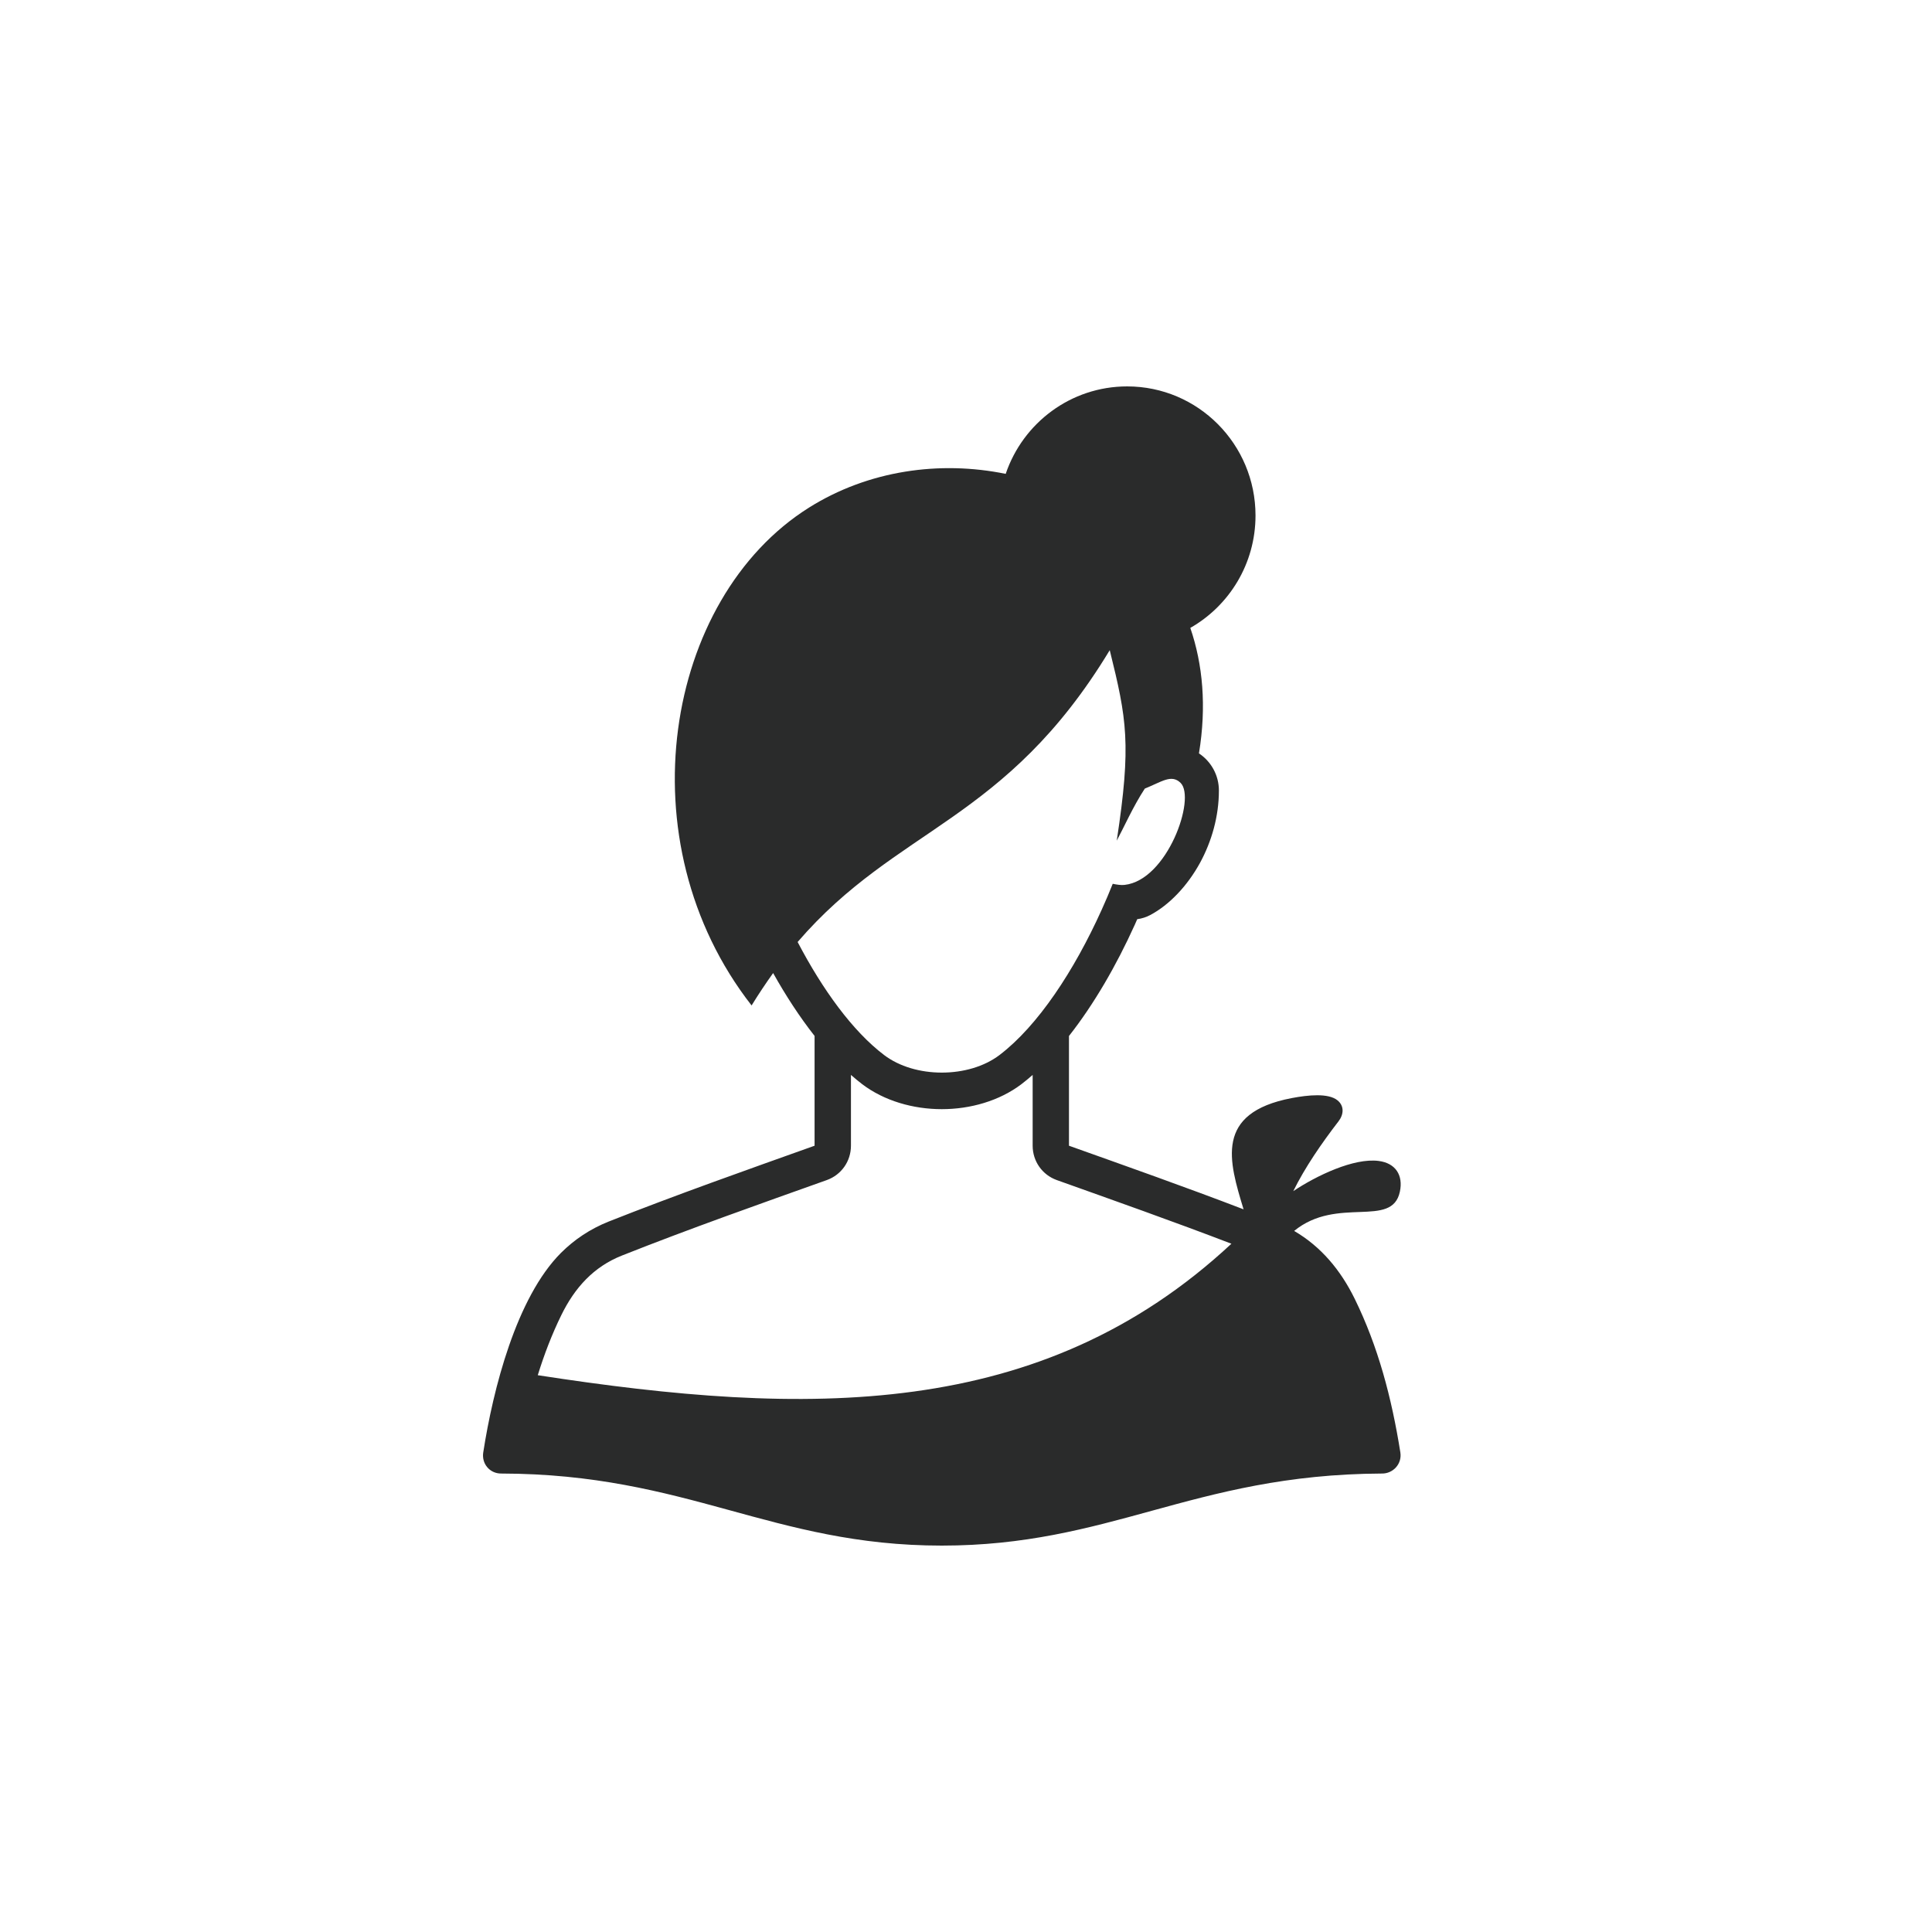 <svg width="40" height="40" viewBox="0 0 40 40" fill="none" xmlns="http://www.w3.org/2000/svg">
<path d="M23.702 16.327C23.46 16.696 23.267 17.134 23.121 17.405C23.426 15.406 23.329 14.887 22.976 13.461C20.815 17.032 18.576 17.108 16.514 19.503C17.031 20.491 17.653 21.349 18.304 21.843C18.623 22.085 19.058 22.207 19.499 22.207C19.94 22.207 20.375 22.085 20.694 21.843C21.488 21.239 22.24 20.097 22.809 18.836C22.889 18.659 22.966 18.479 23.038 18.298C23.126 18.316 23.207 18.329 23.282 18.321C24.169 18.225 24.765 16.526 24.443 16.209C24.253 16.022 24.051 16.187 23.702 16.327ZM11.134 28.472C16.701 29.331 21.551 29.422 25.495 25.75C24.291 25.288 23.044 24.848 21.882 24.433C21.579 24.325 21.38 24.043 21.38 23.72V22.255C21.303 22.323 21.225 22.387 21.147 22.447C20.693 22.791 20.094 22.964 19.499 22.964C18.904 22.964 18.305 22.791 17.851 22.447C17.773 22.387 17.695 22.323 17.618 22.255V23.72C17.618 24.043 17.419 24.325 17.116 24.433C15.749 24.92 14.267 25.443 12.876 25.995C12.288 26.228 11.898 26.663 11.621 27.229C11.426 27.627 11.267 28.042 11.134 28.472ZM25.747 25.038C25.443 24.039 25.14 23.042 26.742 22.735C27.083 22.67 27.501 22.628 27.69 22.78C27.835 22.897 27.822 23.073 27.713 23.215C27.362 23.671 27.02 24.166 26.776 24.661C27.256 24.34 28.03 23.97 28.543 24.036C28.894 24.081 29.055 24.331 28.983 24.672C28.82 25.442 27.688 24.753 26.794 25.485C27.35 25.809 27.757 26.296 28.05 26.895C28.53 27.875 28.812 28.932 28.993 30.072C29.03 30.308 28.842 30.511 28.611 30.508C26.627 30.517 25.212 30.905 23.847 31.279C22.511 31.646 21.22 32 19.499 32C15.98 32 14.234 30.515 10.375 30.508C10.138 30.508 9.969 30.304 10.005 30.072C10.208 28.761 10.69 26.865 11.614 25.94C11.89 25.665 12.216 25.445 12.602 25.291C13.999 24.738 15.444 24.228 16.865 23.721L16.865 21.448C16.56 21.06 16.271 20.619 16.007 20.146C15.858 20.354 15.709 20.576 15.561 20.817C12.91 17.423 13.758 12.391 16.747 10.511C17.978 9.737 19.46 9.532 20.822 9.811C21.178 8.758 22.169 8 23.337 8C24.805 8 25.994 9.197 25.994 10.673C25.994 11.671 25.45 12.541 24.644 13C24.903 13.755 24.983 14.625 24.823 15.598C25.075 15.765 25.236 16.051 25.236 16.366C25.236 16.906 25.084 17.423 24.849 17.857C24.584 18.344 24.209 18.733 23.82 18.942C23.731 18.99 23.638 19.018 23.545 19.031C23.528 19.07 23.511 19.108 23.494 19.147C23.111 19.994 22.645 20.797 22.132 21.449L22.132 23.721C23.335 24.15 24.554 24.58 25.747 25.038Z" fill="#2A2B2B"/>
</svg>
